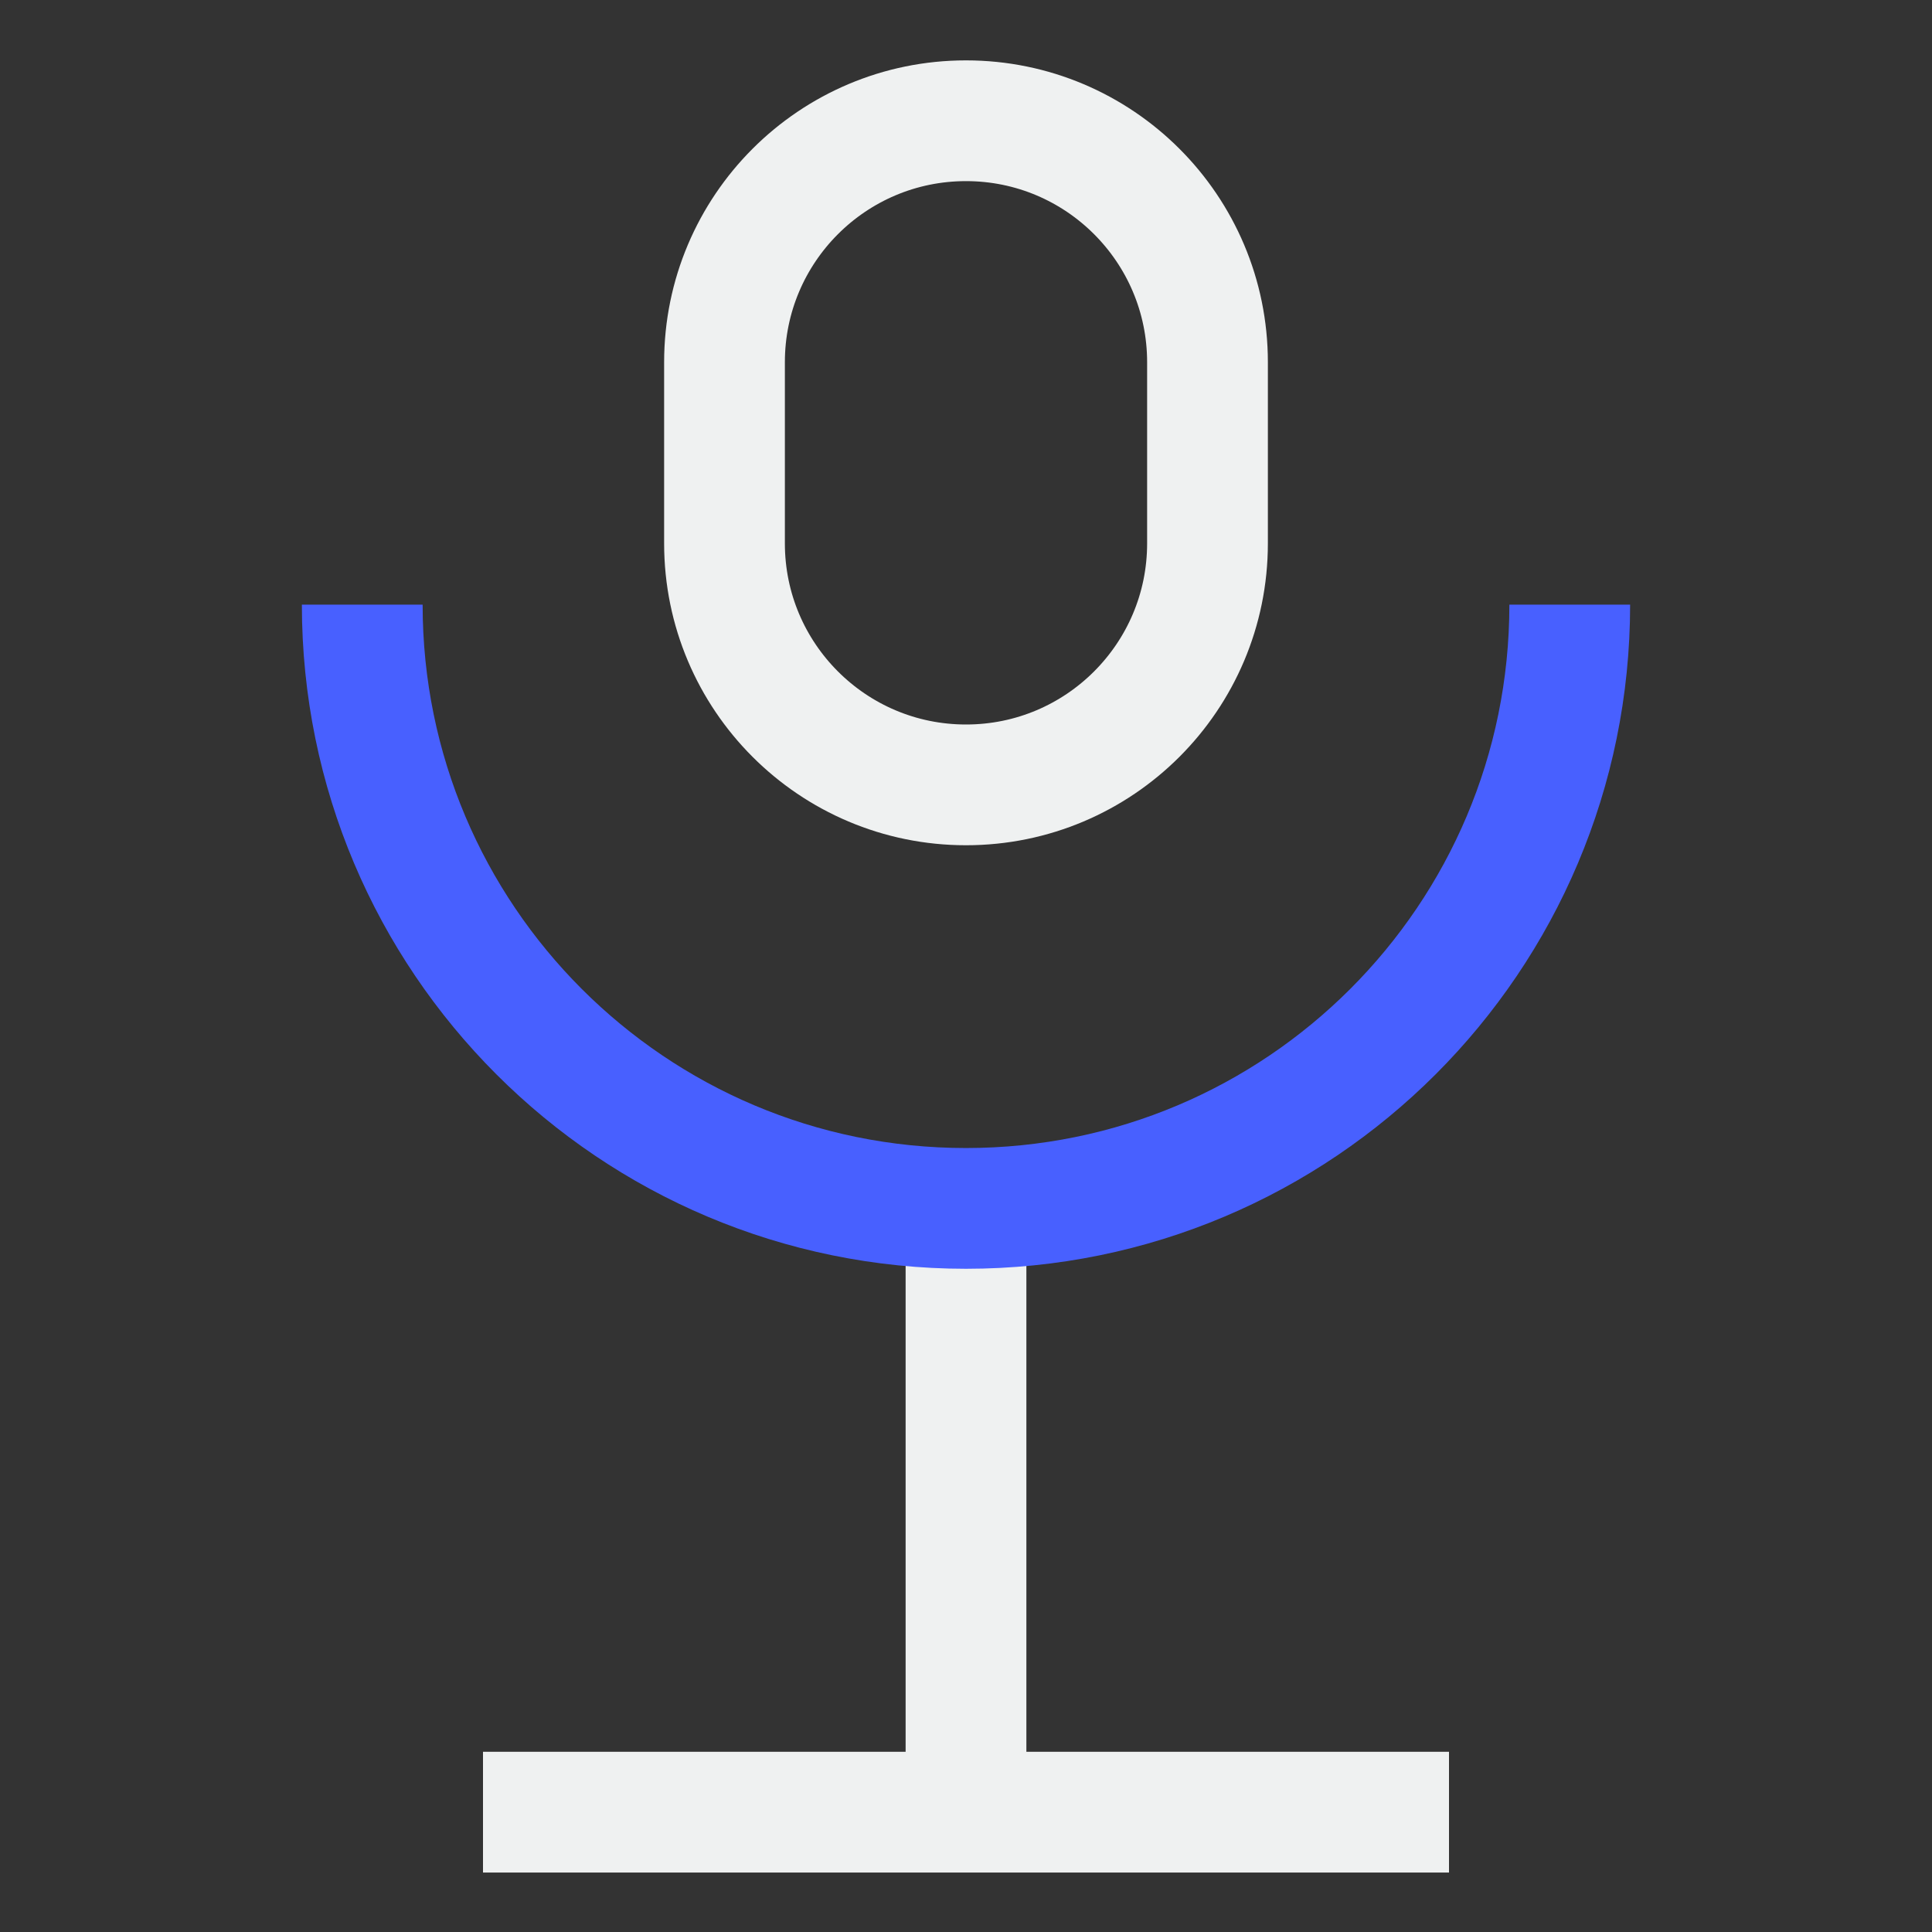 <svg width="64" height="64" viewBox="0 0 64 64" fill="none" xmlns="http://www.w3.org/2000/svg">
<rect x="0" y="0" width="64" height="64" fill="#333333" stroke="none"/>
<path d="M40 18V12C40 7.582 36.418 4 32 4C27.582 4 24 7.582 24 12V18C24 22.418 27.582 26 32 26C36.418 26 40 22.418 40 18Z" stroke="#EFF1F1" stroke-width="4" stroke-linecap="round" stroke-linejoin="round"/>
<path d="M16 60.03H48" stroke="#EFF1F1" stroke-width="4" stroke-linejoin="round"/>
<path d="M32 38.83V58.83" stroke="#EFF1F1" stroke-width="4" stroke-linejoin="round"/>
<path d="M52 20.03C52 31.08 43.05 40.03 32 40.03C20.95 40.03 12 31.08 12 20.03" stroke="#4860FF" stroke-width="4" stroke-miterlimit="10"/>
</svg>
